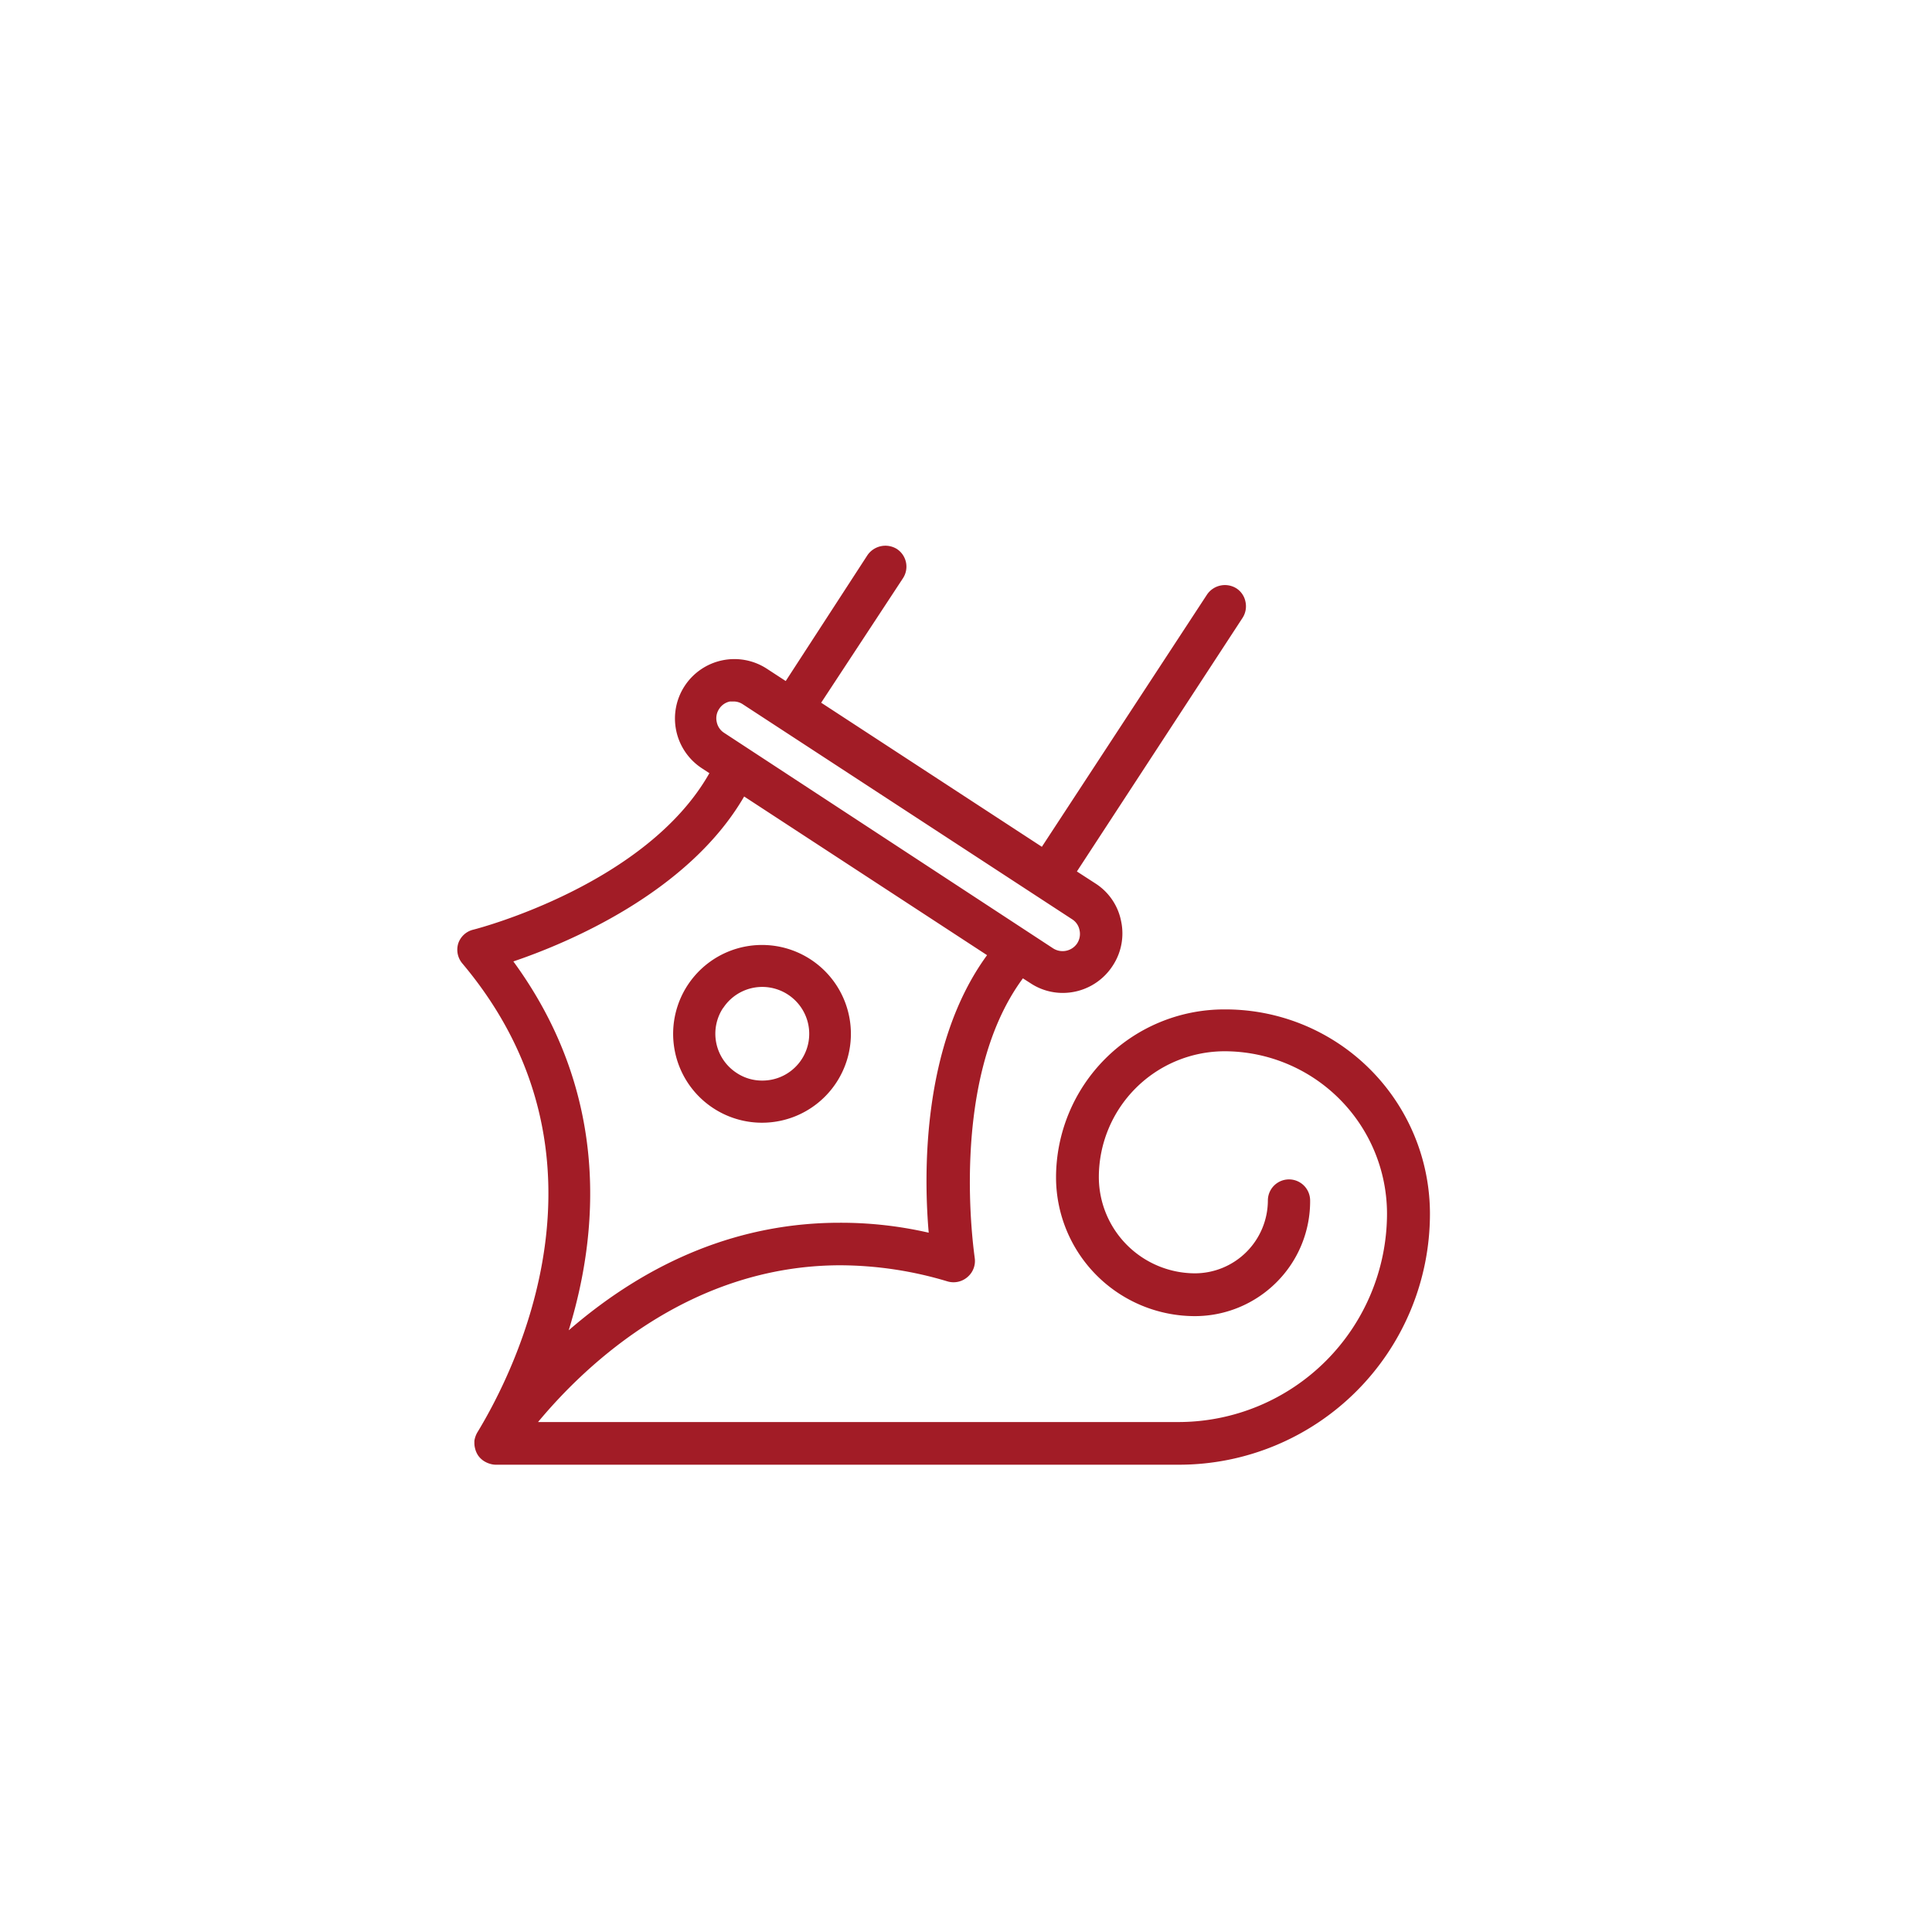 <svg viewBox="0 0 141.73 141.73" xmlns="http://www.w3.org/2000/svg"><g fill="#a21c26"><path d="m52.35 81.31a6.52 6.52 0 1 0 -2.83-4.13 6.5 6.5 0 0 0 2.83 4.13zm.7-7.36a3.43 3.43 0 0 1 2.88-1.55 3.45 3.45 0 0 1 3.36 2.73 3.43 3.43 0 0 1 -3.38 4.14 3.36 3.36 0 0 1 -1.87-.56 3.43 3.43 0 0 1 -1-4.76z"/><path d="m89.8 74.05a12.34 12.34 0 0 0 -12.33 12.33 10.19 10.19 0 0 0 10.17 10.17 8.47 8.47 0 0 0 6-2.48 8.39 8.39 0 0 0 2.47-6 1.55 1.55 0 1 0 -3.1 0 5.36 5.36 0 0 1 -5.34 5.34 7.07 7.07 0 0 1 -7.06-7.06 9.24 9.24 0 0 1 9.22-9.23 11.93 11.93 0 0 1 11.92 11.91 15.31 15.31 0 0 1 -15.28 15.29h-47c3.59-4.32 11.23-11.5 22.2-11.5a27.57 27.57 0 0 1 7.83 1.18 1.56 1.56 0 0 0 1.5-.34 1.54 1.54 0 0 0 .5-1.41c0-.13-2-13 3.54-20.48l.56.36a4.28 4.28 0 0 0 2.37.71 4.36 4.36 0 0 0 3.66-2 4.3 4.3 0 0 0 .61-3.28 4.25 4.25 0 0 0 -1.88-2.75l-1.36-.88 12.15-18.6a1.56 1.56 0 0 0 .22-1.17 1.52 1.52 0 0 0 -.67-1 1.59 1.59 0 0 0 -2.15.45l-12.12 18.51-16.19-10.57 6-9.13a1.55 1.55 0 0 0 -.45-2.15 1.6 1.6 0 0 0 -2.15.45l-6 9.24-1.38-.9a4.36 4.36 0 1 0 -4.77 7.3l.55.36c-4.59 8.12-16.8 11.35-17.32 11.48a1.54 1.54 0 0 0 -1.1 1 1.56 1.56 0 0 0 .29 1.47c11.89 14.12 3.87 29.88 1.09 34.44a1.79 1.79 0 0 0 -.2.59v.19a1.56 1.56 0 0 0 .05.36 1.58 1.58 0 0 0 .23.53 1.51 1.51 0 0 0 .45.42 1.72 1.72 0 0 0 .44.19 1.43 1.43 0 0 0 .39.06h50.16a18.41 18.41 0 0 0 18.38-18.4 15 15 0 0 0 -15.1-15zm-35.21-15.62 17.82 11.64c-4.86 6.65-4.63 16.36-4.28 20.36a28.8 28.8 0 0 0 -6.53-.73c-7.15 0-13.84 2.66-19.88 7.89 2.16-7 3.13-17.23-4.06-27.06 3.81-1.29 12.8-4.98 16.93-12.1zm-1.83-6.43a1.23 1.23 0 0 1 .79-.54h.26a1.22 1.22 0 0 1 .69.21l24.14 15.76a1.21 1.21 0 0 1 .55.79 1.27 1.27 0 0 1 -.18 1 1.29 1.29 0 0 1 -1.74.36l-24.15-15.82a1.23 1.23 0 0 1 -.54-.79 1.23 1.23 0 0 1 .18-.97z"/></g></svg>